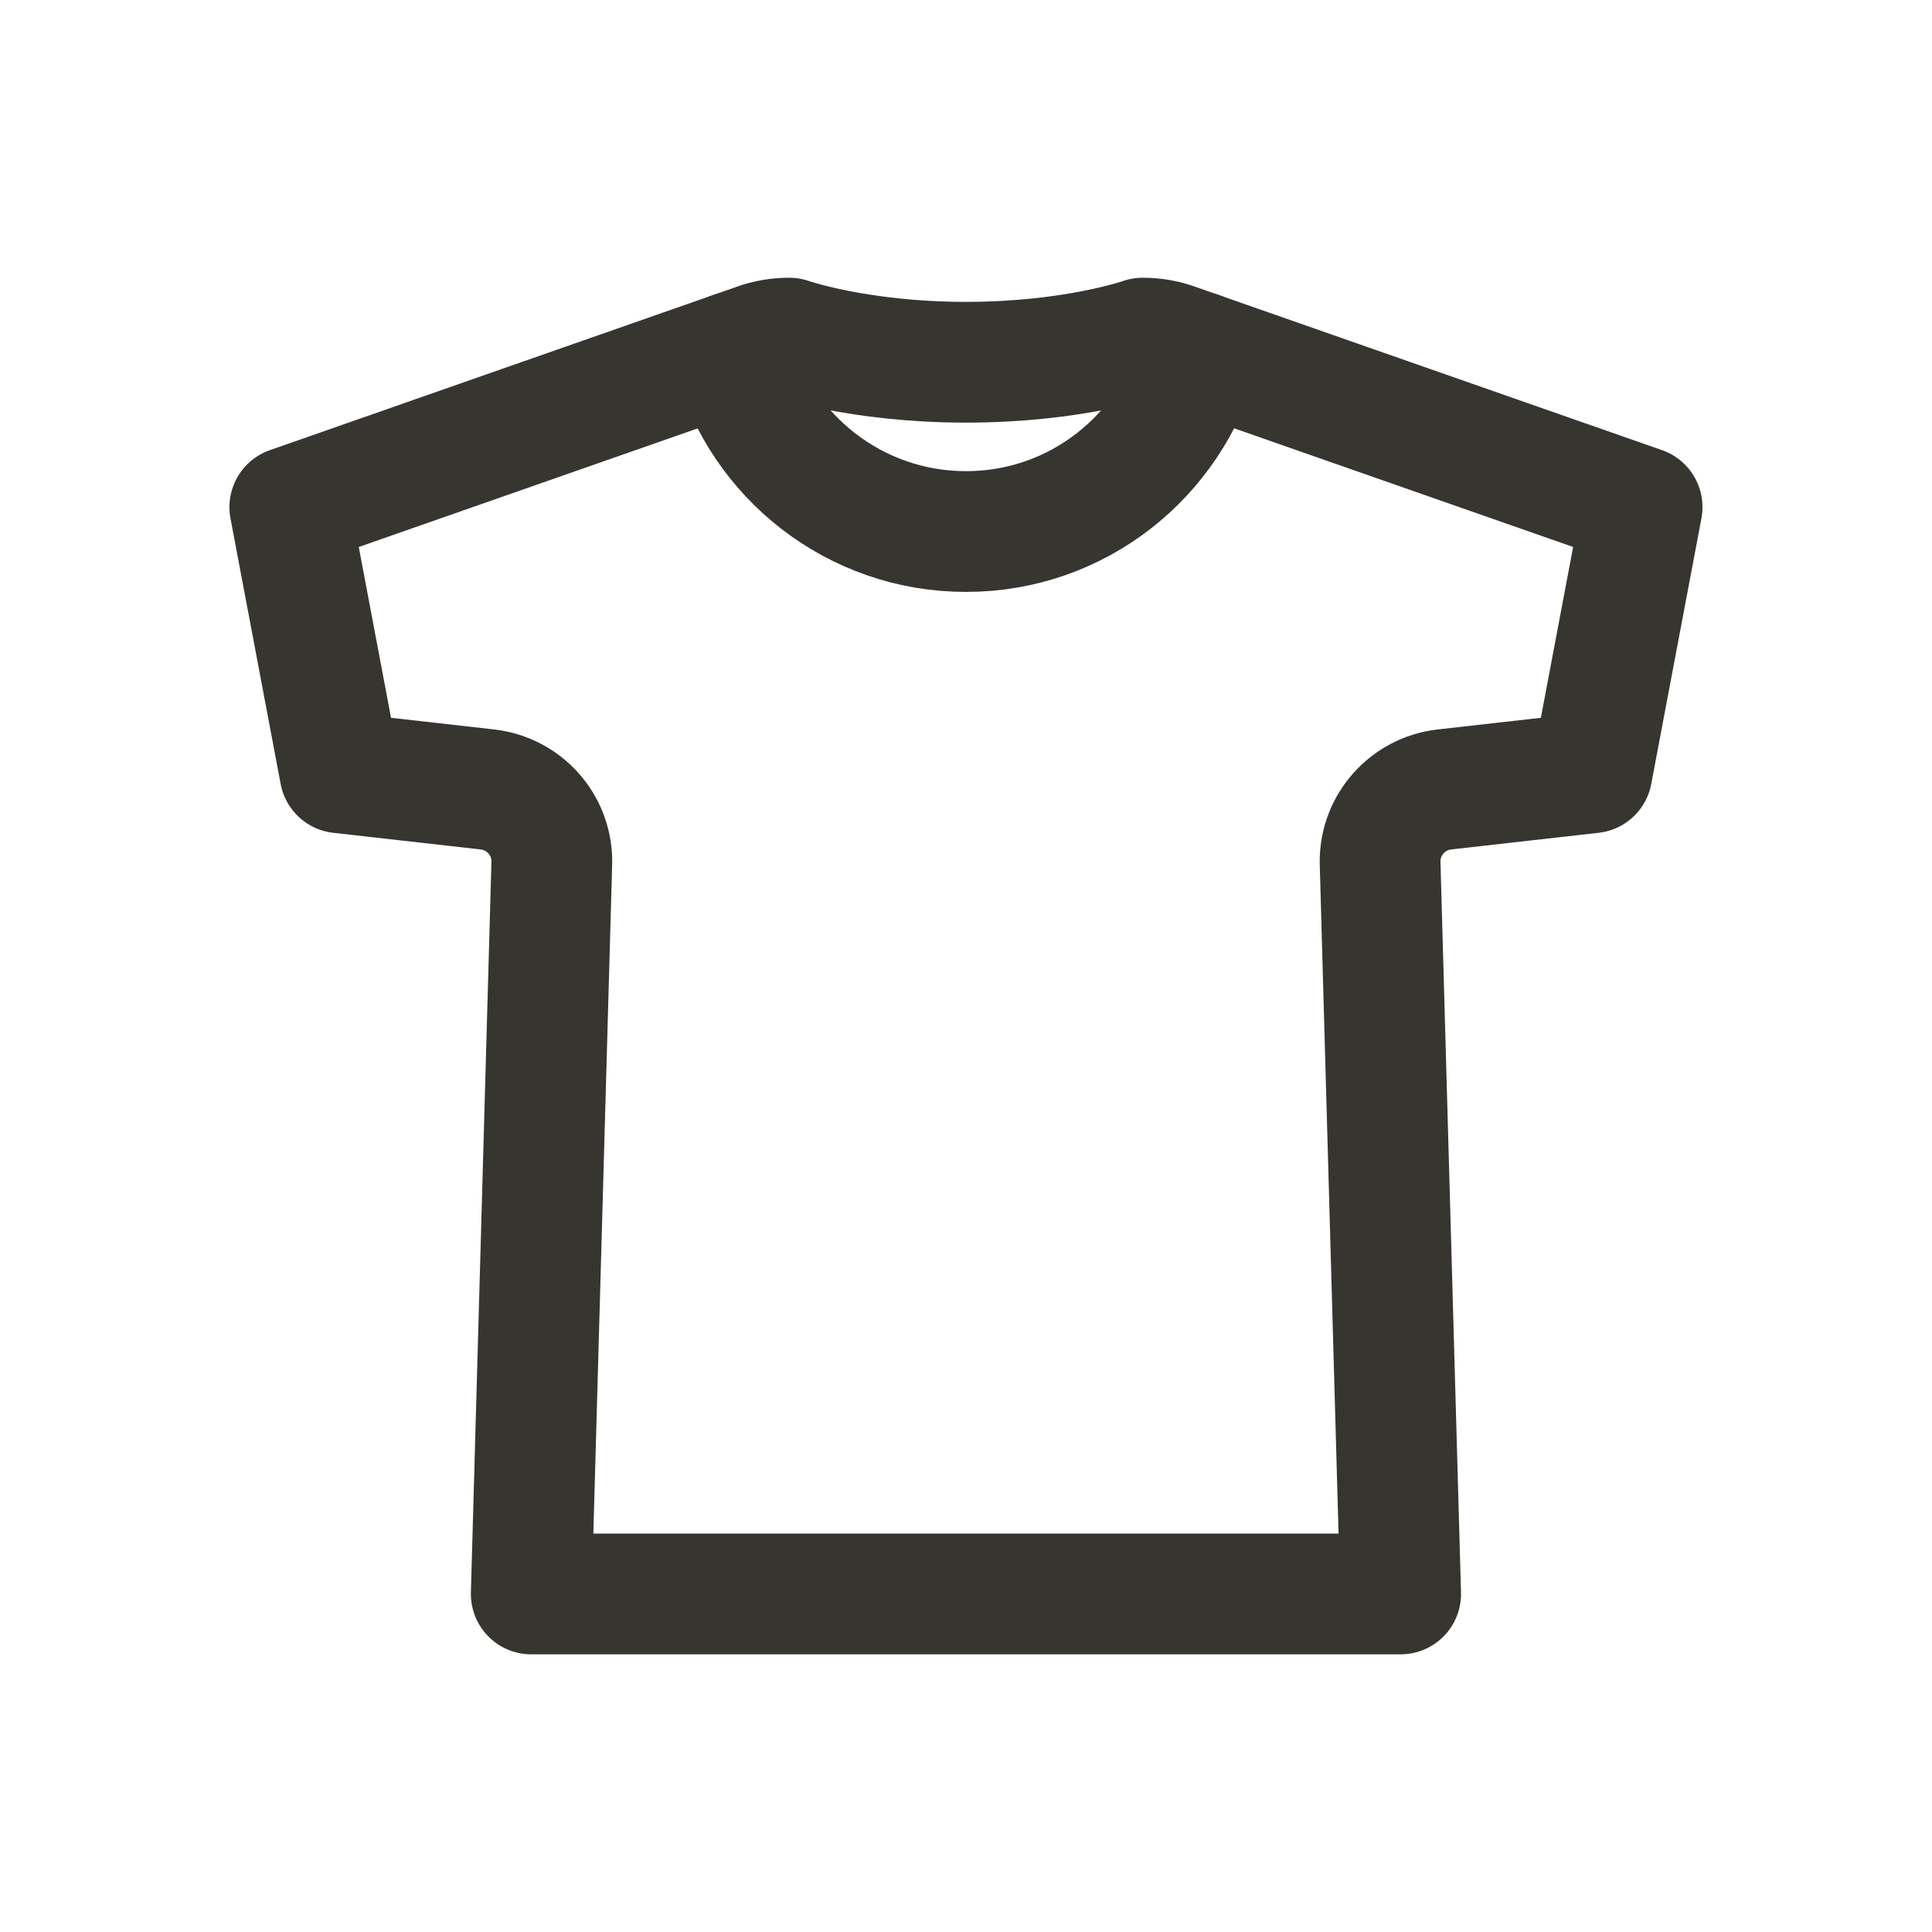 <!-- Generated by IcoMoon.io -->
<svg version="1.1" xmlns="http://www.w3.org/2000/svg" width="40" height="40" viewBox="0 0 40 40">
<title>io-shirt-outline</title>
<path fill="none" stroke-linejoin="round" stroke-linecap="round" stroke-miterlimit="4" stroke-width="2.5" stroke="#37352f" d="M23.66 7s-1.424 0.5-3.66 0.5-3.66-0.5-3.66-0.5c-0.237 0-0.464 0.041-0.675 0.117l0.014-0.004-9.679 3.387 1.039 5.5 3.055 0.345c0.753 0.088 1.331 0.721 1.331 1.491 0 0.016-0 0.032-0.001 0.048l0-0.002-0.425 15.119h18l-0.425-15.119c-0-0.014-0.001-0.030-0.001-0.046 0-0.769 0.579-1.403 1.324-1.49l0.007-0.001 3.055-0.345 1.039-5.5-9.679-3.388c-0.197-0.071-0.424-0.112-0.661-0.112v0z"></path>
<path fill="none" stroke-linejoin="round" stroke-linecap="round" stroke-miterlimit="4" stroke-width="2.5" stroke="#37352f" d="M24.832 7.291c-0.587 2.156-2.528 3.714-4.832 3.714s-4.244-1.559-4.824-3.679l-0.008-0.035"></path>
</svg>
